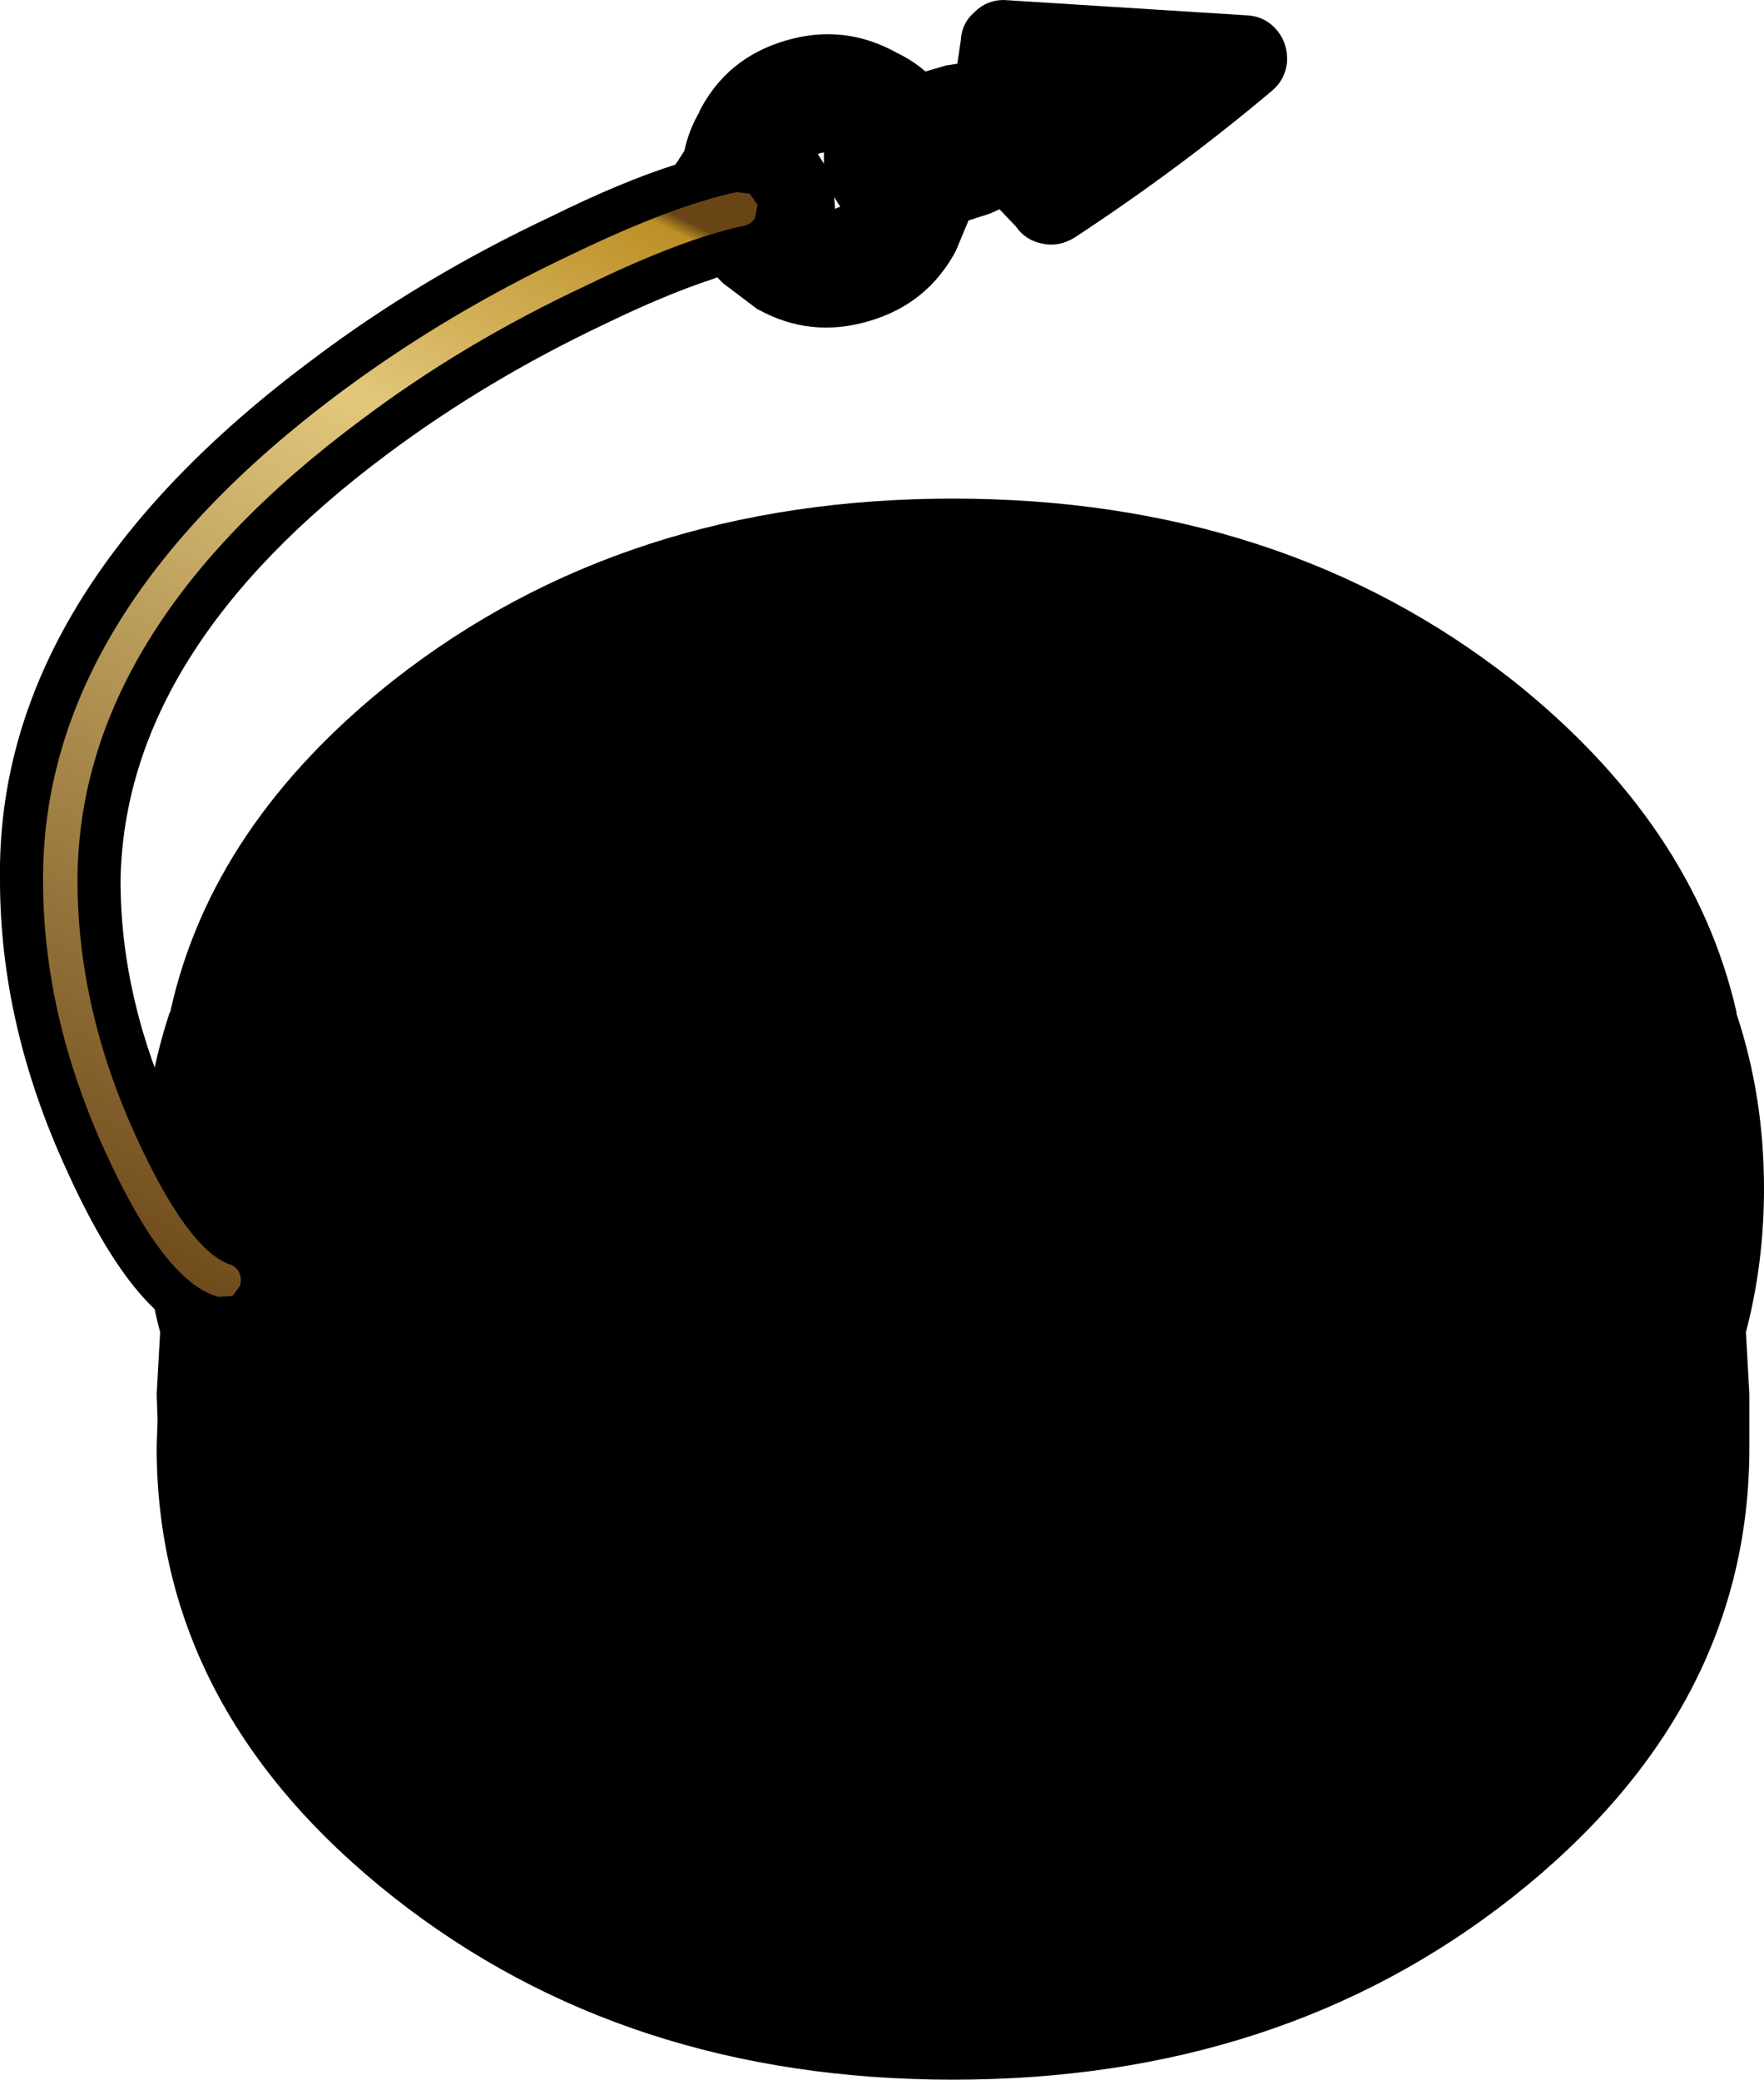 <?xml version="1.0" encoding="UTF-8" standalone="no"?>
<svg xmlns:xlink="http://www.w3.org/1999/xlink" height="120.75px" width="102.45px" xmlns="http://www.w3.org/2000/svg">
  <g transform="matrix(1.0, 0.0, 0.0, 1.0, 55.35, 61.25)">
    <path d="M32.5 -21.75 Q43.0 -13.4 45.5 -2.5 L45.5 -2.4 Q47.1 2.4 47.1 7.75 47.1 12.1 46.05 16.1 L46.25 19.7 46.25 21.15 46.25 21.3 46.25 22.7 Q46.3 38.0 32.5 48.9 19.05 59.5 0.0 59.5 -19.05 59.5 -32.5 48.9 -46.3 38.0 -46.25 22.7 L-46.2 21.3 -46.2 21.15 -46.25 19.7 -46.05 16.1 Q-47.1 12.1 -47.1 7.75 -47.1 2.4 -45.5 -2.45 L-45.45 -2.5 -45.45 -2.55 Q-43.05 -13.4 -32.5 -21.75 -19.05 -32.3 0.0 -32.3 19.05 -32.3 32.5 -21.75" fill="#000000" fill-rule="evenodd" stroke="none"/>
    <path d="M17.2 -60.35 Q18.2 -60.25 18.85 -59.45 19.45 -58.7 19.4 -57.65 19.3 -56.65 18.55 -56.0 13.15 -51.45 7.05 -47.45 6.15 -46.9 5.2 -47.1 4.2 -47.3 3.65 -48.1 L2.7 -49.1 2.15 -48.85 0.9 -48.45 0.15 -46.65 0.2 -46.75 Q-1.45 -43.6 -4.9 -42.6 -8.3 -41.6 -11.35 -43.3 L-11.3 -43.25 -13.35 -44.8 -13.7 -45.15 -13.95 -45.05 Q-16.7 -44.15 -20.3 -42.4 -27.15 -39.15 -32.9 -34.85 -48.1 -23.5 -48.35 -10.15 -48.35 -3.2 -45.1 3.8 -42.8 8.9 -41.15 9.8 -39.9 10.25 -39.25 11.5 -38.6 12.75 -39.0 14.15 -39.4 15.5 -40.7 16.2 -41.95 16.85 -43.25 16.5 -47.35 15.8 -51.45 6.75 -55.35 -1.7 -55.35 -10.15 -55.6 -26.7 -37.1 -40.45 -30.85 -45.15 -23.3 -48.7 -19.25 -50.7 -16.1 -51.7 L-16.1 -51.75 -16.05 -51.8 -15.6 -52.5 Q-15.35 -53.7 -14.7 -54.8 L-14.75 -54.75 Q-13.15 -57.9 -9.7 -58.9 -6.3 -59.9 -3.2 -58.15 L-3.3 -58.2 Q-2.35 -57.75 -1.6 -57.1 L-0.4 -57.45 0.25 -57.55 0.45 -58.9 Q0.5 -59.9 1.25 -60.55 1.95 -61.25 2.95 -61.25 L17.2 -60.35 M-7.85 -52.3 L-7.5 -51.75 -7.5 -52.4 -7.75 -52.35 -7.85 -52.3 M-6.55 -49.25 L-6.9 -49.8 -6.85 -49.1 -6.8 -49.15 -6.55 -49.25 M-27.35 -14.05 Q-28.25 -14.55 -28.55 -15.5 -28.85 -16.45 -28.35 -17.35 L-27.7 -18.05 Q-27.6 -19.25 -27.0 -20.35 -25.85 -22.55 -23.45 -23.25 -21.05 -23.95 -18.9 -22.75 -17.8 -22.2 -17.05 -21.3 L-15.9 -21.05 -15.65 -20.9 -15.8 -21.3 -14.15 -21.8 -13.9 -21.05 Q-11.7 -21.9 -11.5 -25.5 L2.45 -24.65 Q-2.8 -20.2 -8.8 -16.3 -10.9 -19.25 -13.25 -18.75 L-13.05 -18.0 -14.7 -17.5 -14.8 -17.9 -14.9 -17.75 Q-15.25 -17.15 -15.75 -16.8 -15.9 -15.7 -16.5 -14.65 -17.65 -12.45 -20.05 -11.75 -22.45 -11.05 -24.6 -12.25 -25.75 -12.85 -26.45 -13.75 L-27.35 -14.05 M-23.95 -16.85 Q-23.65 -15.9 -24.05 -15.0 L-24.55 -14.4 -23.7 -13.85 Q-22.2 -13.0 -20.55 -13.5 -18.9 -14.0 -18.1 -15.55 L-17.65 -16.55 Q-17.95 -16.6 -18.2 -16.75 -19.05 -17.25 -19.35 -18.2 -19.65 -19.15 -19.2 -20.05 L-18.85 -20.5 -19.8 -21.15 Q-21.3 -22.0 -22.95 -21.5 -24.6 -21.0 -25.4 -19.45 L-25.8 -18.5 -25.05 -18.3 Q-24.25 -17.8 -23.95 -16.85" fill="#000000" fill-rule="evenodd" stroke="none"/>
    <path d="M-12.55 -50.1 L-11.8 -50.0 -11.35 -49.35 -11.5 -48.6 Q-11.7 -48.25 -12.1 -48.15 -15.7 -47.4 -21.35 -44.65 -28.5 -41.3 -34.4 -36.85 -50.8 -24.65 -50.85 -10.15 -50.85 -2.65 -47.4 4.85 -44.45 11.25 -42.05 12.15 -41.65 12.25 -41.45 12.65 -41.3 13.0 -41.4 13.4 L-41.85 14.0 -42.65 14.05 Q-45.75 13.25 -49.2 5.7 -52.85 -2.25 -52.85 -10.15 -52.9 -25.55 -35.6 -38.45 -29.5 -43.0 -22.2 -46.45 -16.3 -49.3 -12.55 -50.1" fill="url(#gradient0)" fill-rule="evenodd" stroke="none"/>
  </g>
  <defs>
    <linearGradient gradientTransform="matrix(0.02, -0.04, 0.035, 0.017, -32.15, -18.0)" gradientUnits="userSpaceOnUse" id="gradient0" spreadMethod="pad" x1="-819.2" x2="819.2">
      <stop offset="0.008" stop-color="#694516"/>
      <stop offset="0.733" stop-color="#e2c77c"/>
      <stop offset="0.961" stop-color="#bd9026"/>
      <stop offset="0.973" stop-color="#694516"/>
    </linearGradient>
  </defs>
</svg>
